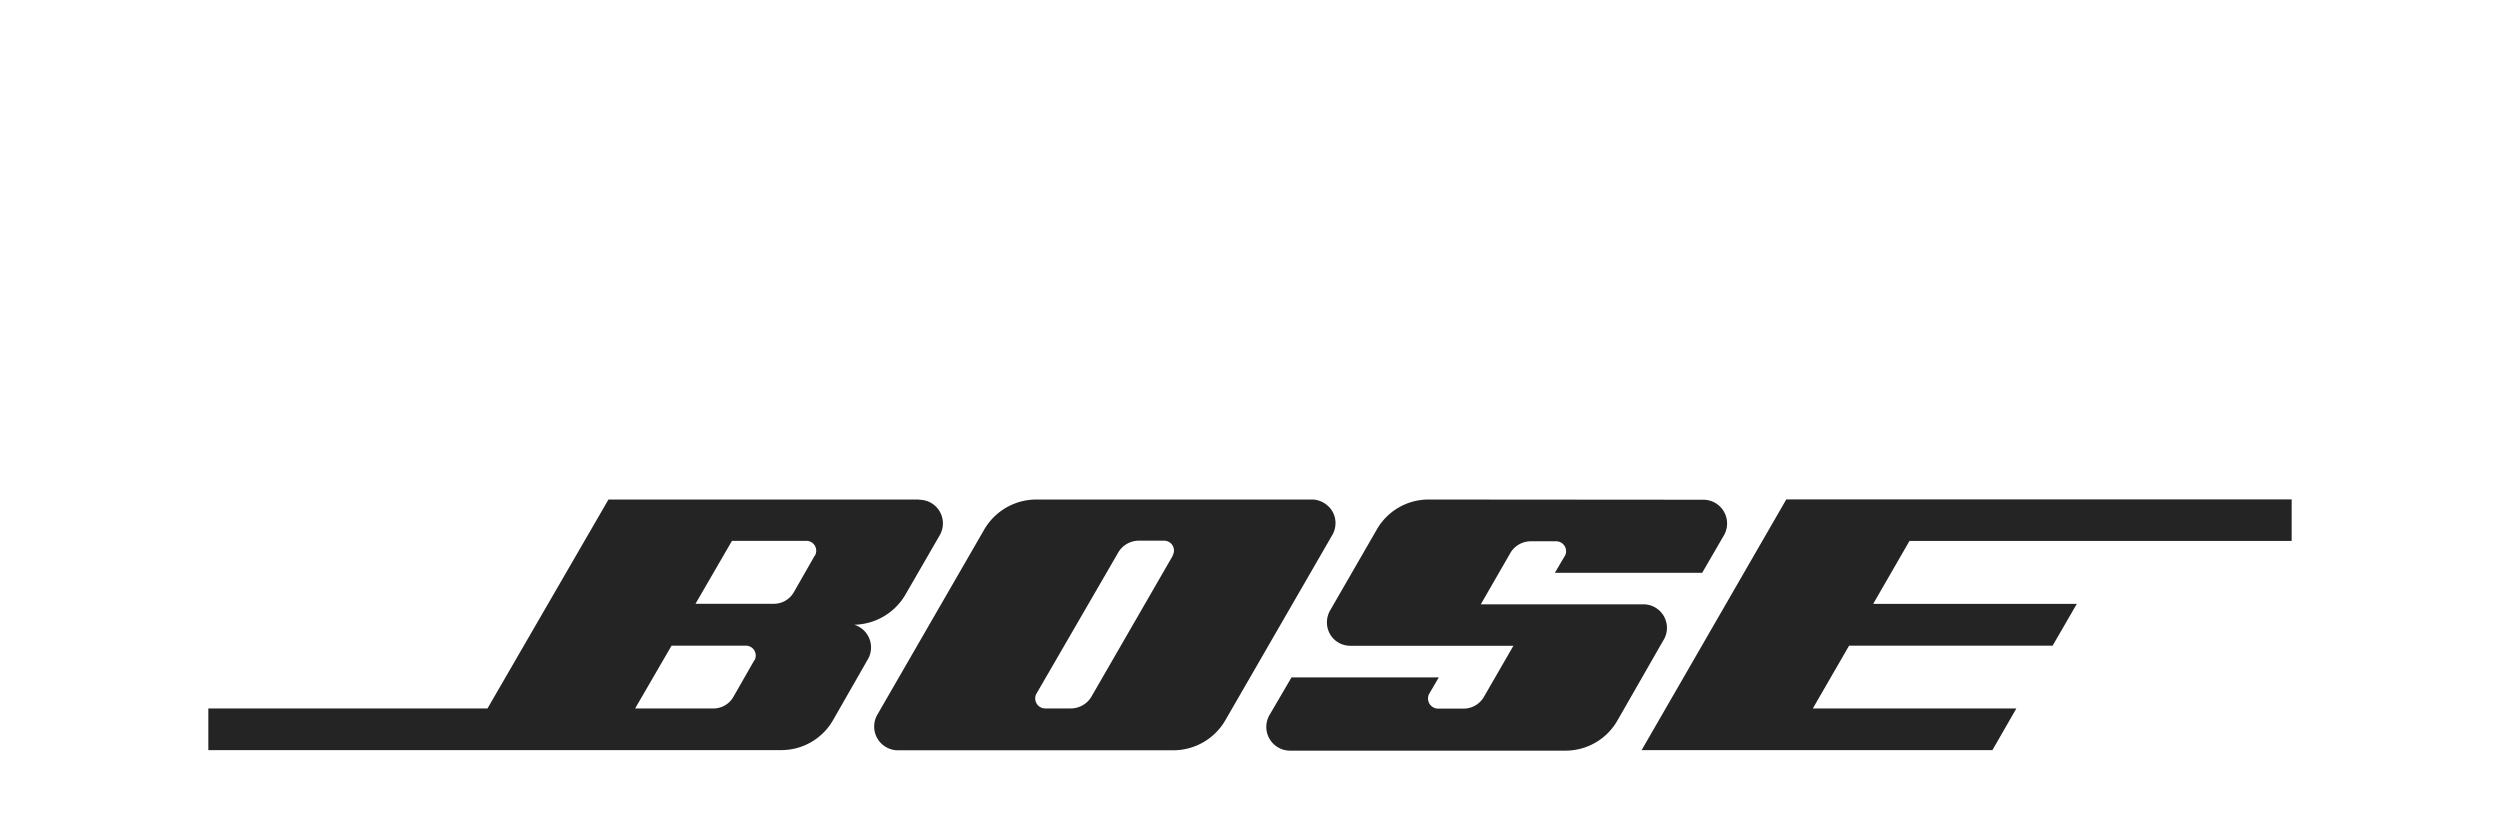 <svg xmlns="http://www.w3.org/2000/svg" width="120" height="40" fill="#242424">
    <path d="M68.546 23.977a2.86 2.86 0 0 0-2.447 1.418l-2.25 3.9a1.15 1.15 0 0 0-.01 1.14c.203.354.582.57 1 .563h7.804l-1.4 2.425a1.13 1.13 0 0 1-.998.591h-1.212c-.168.001-.325-.086-.414-.228s-.098-.32-.024-.472l.468-.8h-7.07L60.96 34.28a1.14 1.14 0 0 0 .967 1.751H75.15a2.87 2.87 0 0 0 2.49-1.453l2.188-3.82a1.13 1.13 0 0 0-.95-1.751h-7.8l1.44-2.5a1.14 1.14 0 0 1 .963-.525h1.217c.16.001.307.08.395.214s.104.3.042.447l-.5.85h7.07l1.064-1.834a1.14 1.14 0 0 0-.998-1.672zm-5.598 0H49.734c-1.012.004-1.948.537-2.47 1.405l-5.16 8.938a1.14 1.14 0 0 0 .985 1.694h13.236a2.89 2.89 0 0 0 2.47-1.405l5.156-8.93c.206-.354.204-.8-.003-1.144s-.6-.566-1-.558zm-6.657 2.7l-3.9 6.758a1.15 1.15 0 0 1-.985.57H50.18a.48.48 0 0 1-.438-.696l3.94-6.8c.206-.343.576-.554.976-.556h1.234c.166.005.317.096.398.24s.082.32 0 .465zm-12.16-2.7H29.206L23.4 34.005H10v2h27.492a2.86 2.86 0 0 0 2.49-1.431l1.7-2.972a1.14 1.14 0 0 0-.678-1.615 2.91 2.91 0 0 0 2.43-1.4l1.676-2.9c.202-.352.2-.785-.003-1.135s-.58-.565-.986-.563zm-7.927 7.72l-1 1.75c-.198.35-.57.563-.972.56h-3.747l1.75-3.016h3.572c.167.002.32.092.405.236a.47.47 0 0 1 .003.468zm2.902-5.025l-1 1.75c-.198.35-.57.563-.972.56h-3.75l1.75-3.02h3.545a.47.47 0 0 1 .43.224.48.48 0 0 1 .007.486zm52.55-.708H110V23.97H85.743l-6.946 12.037h16.838l1.15-2h-9.77l1.742-3.016h9.77l1.16-2.005h-9.774z"/>
</svg>
